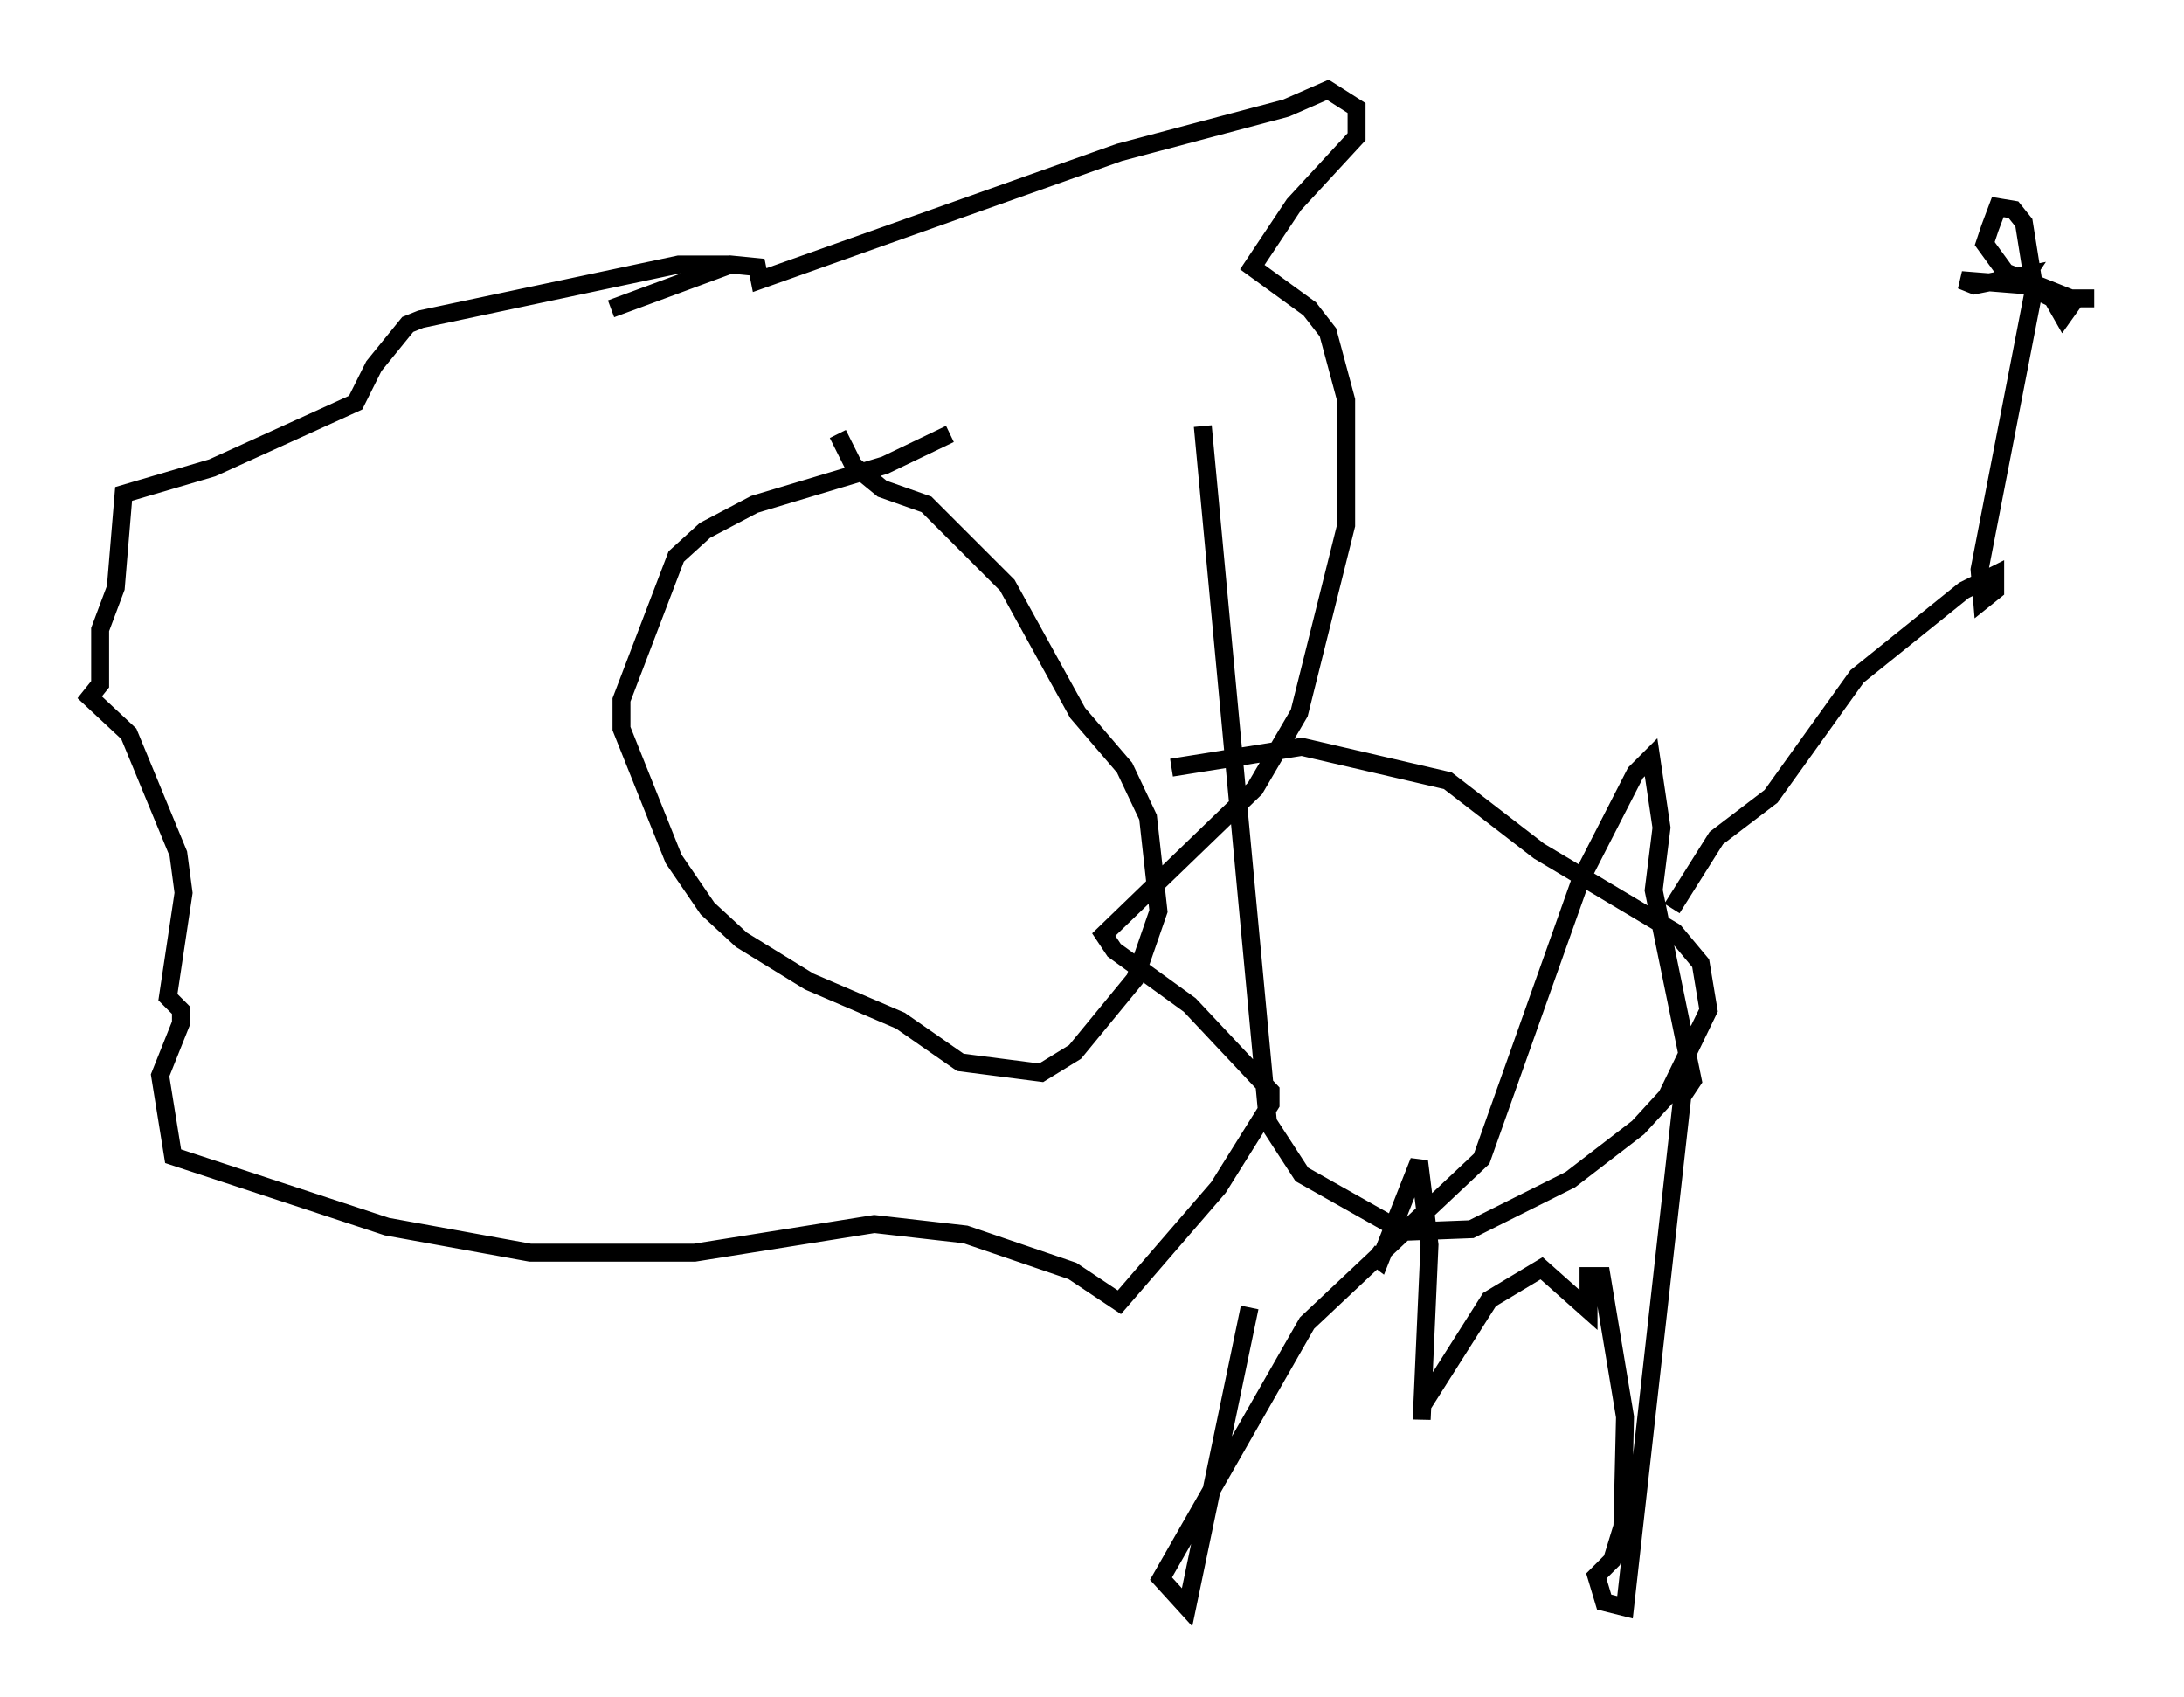 <?xml version="1.0" encoding="utf-8" ?>
<svg baseProfile="full" height="94.536" version="1.1" width="121.698" xmlns="http://www.w3.org/2000/svg" xmlns:ev="http://www.w3.org/2001/xml-events" xmlns:xlink="http://www.w3.org/1999/xlink"><defs /><rect fill="white" height="94.536" width="121.698" x="0" y="0" /><path d="M56.274, 23.737 m-3.341, 0.436 l-3.631, 1.743 -7.263, 2.179 l-2.76, 1.453 -1.598, 1.453 l-3.05, 7.989 0.0, 1.598 l2.905, 7.263 1.888, 2.76 l1.888, 1.743 3.777, 2.324 l5.084, 2.179 3.341, 2.324 l4.503, 0.581 1.888, -1.162 l3.341, -4.067 1.307, -3.777 l-0.581, -5.229 -1.307, -2.76 l-2.615, -3.05 -3.922, -7.117 l-4.503, -4.503 -2.469, -0.872 l-1.598, -1.307 -0.872, -1.743 m-12.637, -6.972 l6.682, -2.469 1.453, 0.145 l0.145, 0.726 20.045, -7.117 l9.296, -2.469 2.324, -1.017 l1.598, 1.017 0.0, 1.598 l-3.486, 3.777 -2.324, 3.486 l3.196, 2.324 1.017, 1.307 l1.017, 3.777 0.0, 6.972 l-2.615, 10.458 -2.469, 4.212 l-8.425, 8.134 0.581, 0.872 l4.212, 3.05 4.503, 4.793 l0.0, 0.726 -2.905, 4.648 l-5.52, 6.391 -2.615, -1.743 l-5.955, -2.034 -5.084, -0.581 l-10.022, 1.598 -9.151, 0.0 l-7.989, -1.453 -11.911, -3.922 l-0.726, -4.503 1.162, -2.905 l0.0, -0.726 -0.726, -0.726 l0.872, -5.81 -0.291, -2.179 l-2.76, -6.682 -2.179, -2.034 l0.581, -0.726 0.0, -3.05 l0.872, -2.324 0.436, -5.229 l4.939, -1.453 7.989, -3.631 l1.017, -2.034 1.888, -2.324 l0.726, -0.291 14.38, -3.05 l2.905, 0.0 m24.547, 28.033 l7.263, -1.162 8.134, 1.888 l5.084, 3.922 7.553, 4.503 l1.453, 1.743 0.436, 2.615 l-2.324, 4.793 -1.598, 1.743 l-3.777, 2.905 -5.52, 2.76 l-3.777, 0.145 -5.665, -3.196 l-1.888, -2.905 -3.631, -38.782 m26.145, 26.871 l2.469, -3.922 3.05, -2.324 l4.793, -6.682 5.955, -4.793 l1.743, -0.872 0.0, 0.872 l-0.726, 0.581 -0.145, -1.743 l3.05, -15.687 -0.581, -3.631 l-0.581, -0.726 -0.872, -0.145 l-0.436, 1.162 -0.291, 0.872 l1.162, 1.598 3.631, 1.453 l1.307, 0.0 -1.017, 0.0 l-0.726, 1.017 -0.581, -1.017 l-1.453, -0.726 -3.631, -0.291 l0.726, 0.291 2.905, -0.581 l-0.291, 0.436 m-42.994, 57.084 l-3.486, 16.704 -1.453, -1.598 l8.134, -14.235 9.732, -9.151 l5.52, -15.542 3.05, -5.955 l0.872, -0.872 0.581, 3.922 l-0.436, 3.486 2.179, 10.603 l-0.581, 0.872 -3.196, 28.469 l-1.162, -0.291 -0.436, -1.453 l0.872, -0.872 0.581, -1.888 l0.145, -6.101 -1.307, -7.844 l-0.726, 0.0 0.0, 1.888 l-2.615, -2.324 -2.905, 1.743 l-3.777, 5.955 0.0, 0.726 l0.436, -9.732 -0.581, -4.648 l-2.179, 5.52 -0.581, -0.436 " fill="none" stroke="black" stroke-width="1" /></svg>